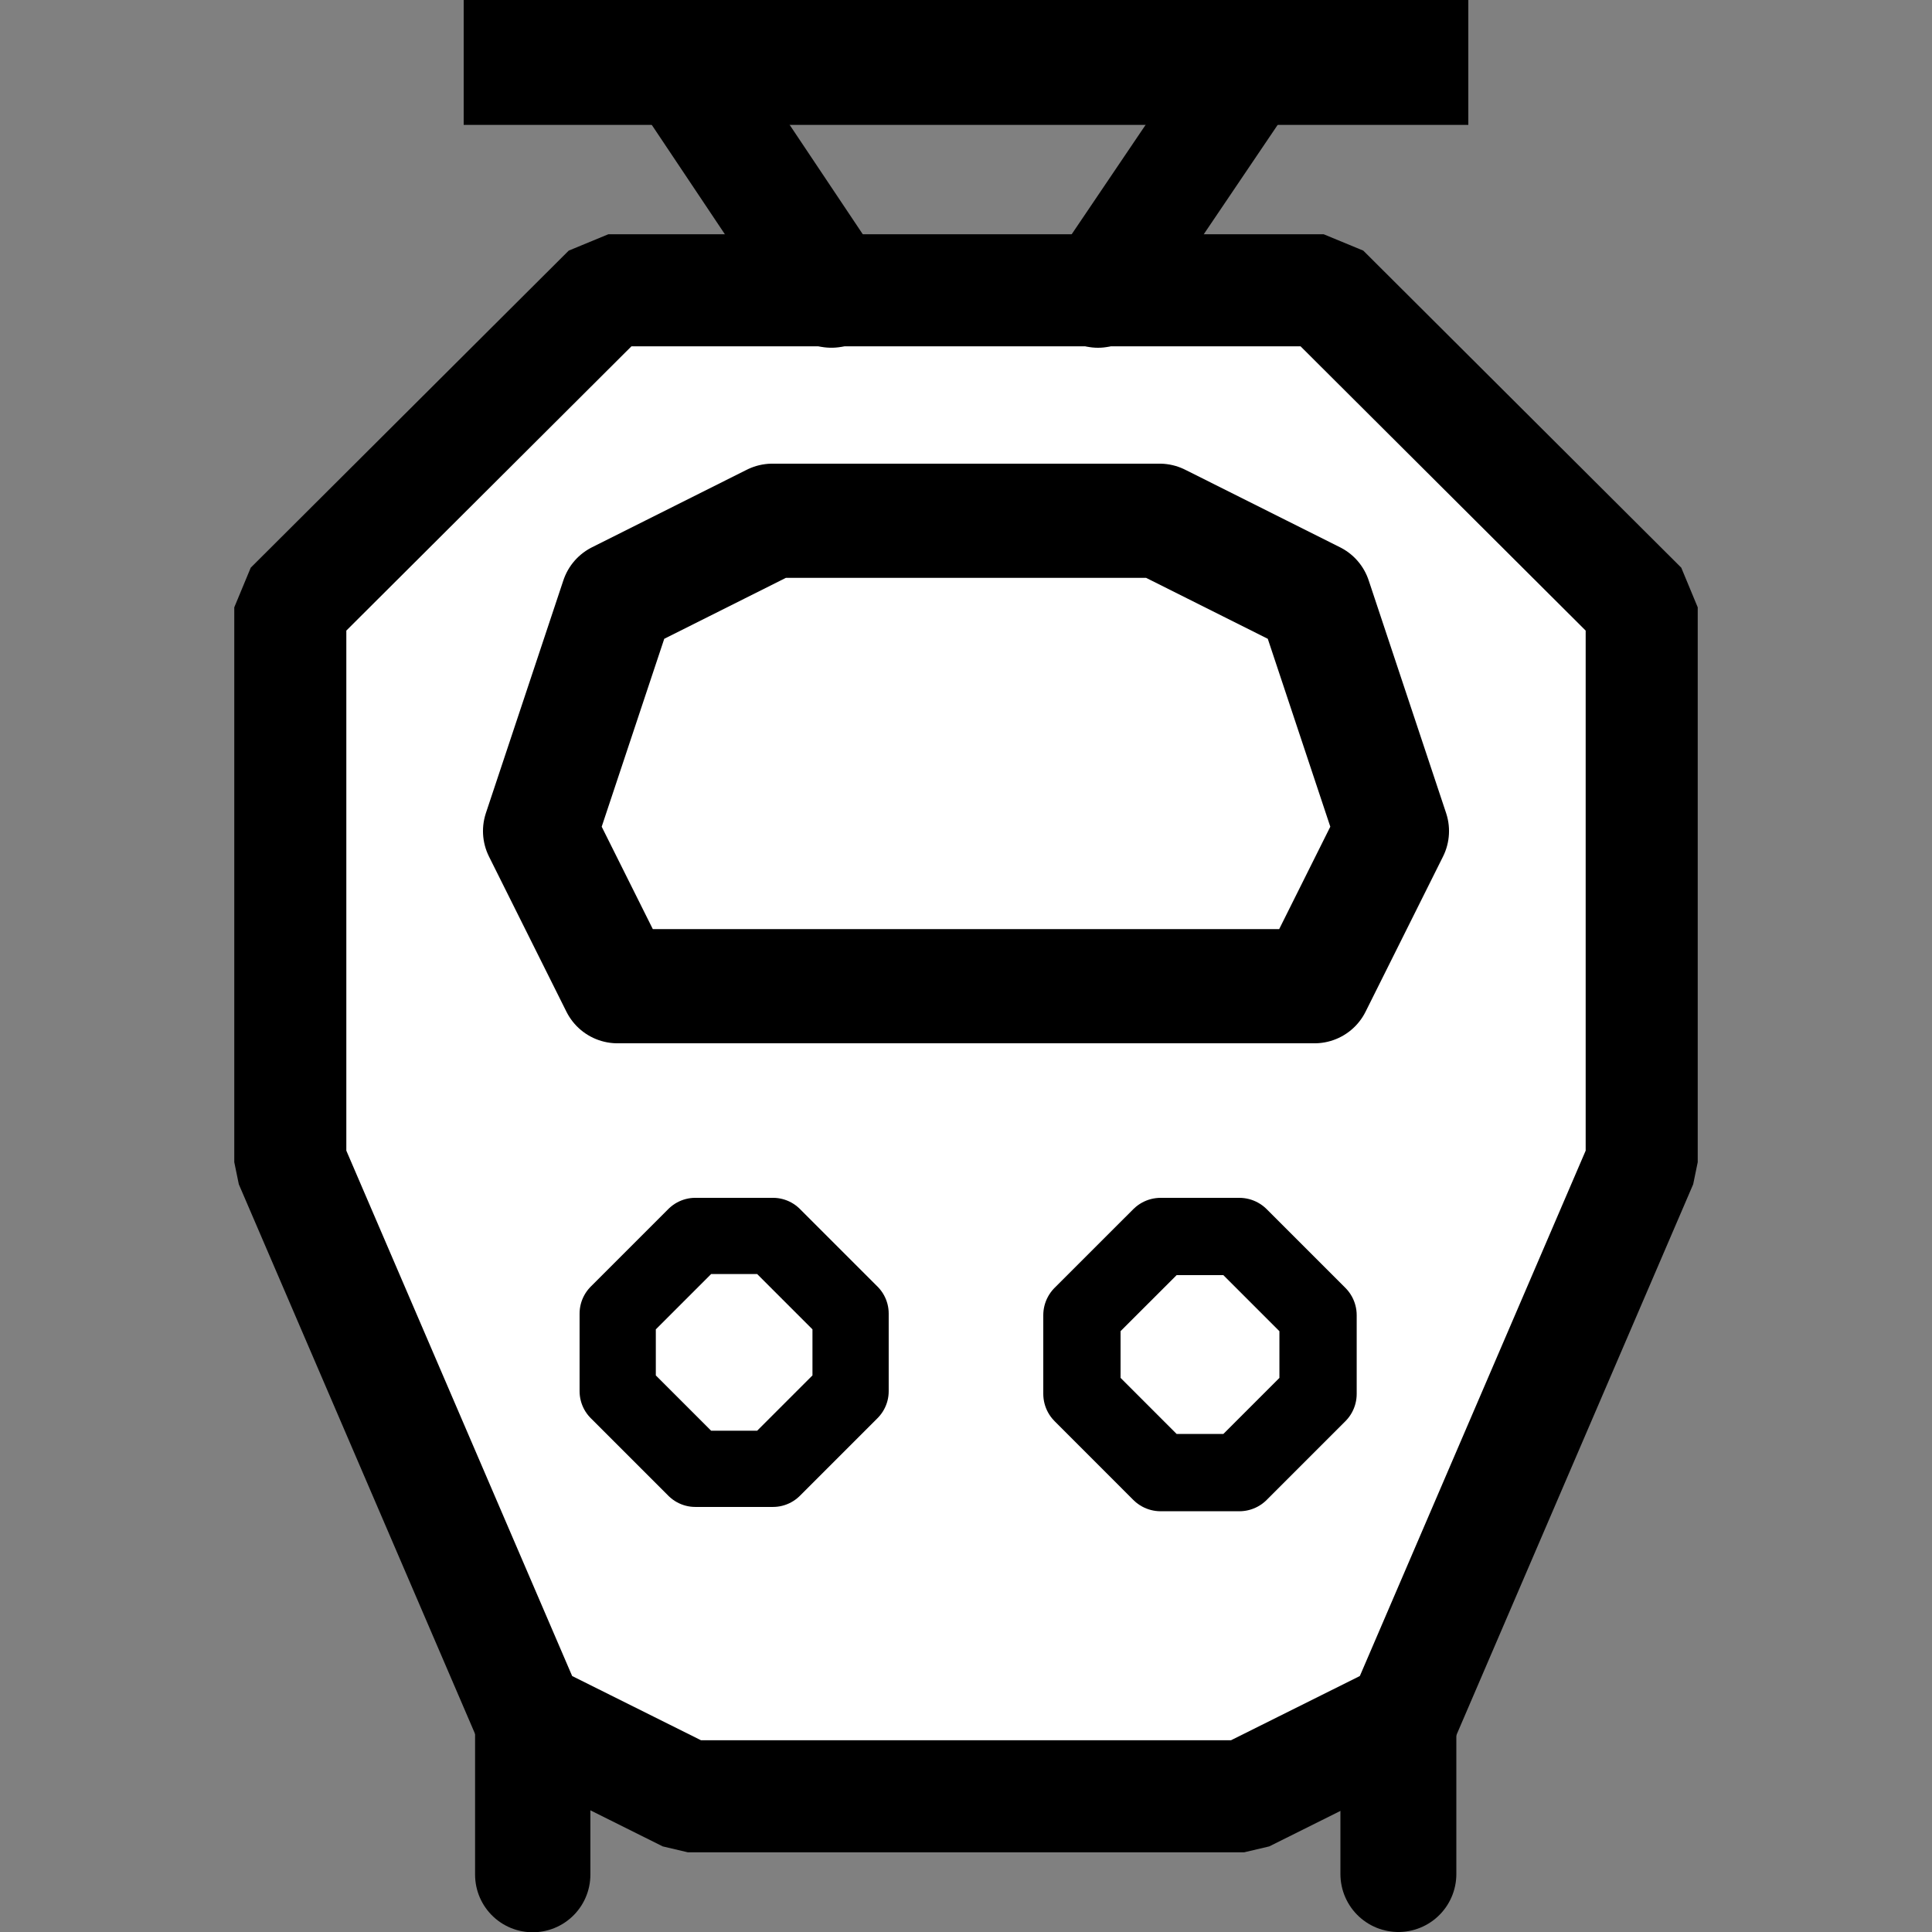 <?xml version="1.0" encoding="UTF-8" standalone="no"?>
<svg
   width="50"
   height="50"
   version="1.1"
   viewBox="0 0 50 50"
   id="svg9"
   sodipodi:docname="train_small.svg"
   inkscape:version="1.4 (e7c3feb1, 2024-10-09)"
   xmlns:inkscape="http://www.inkscape.org/namespaces/inkscape"
   xmlns:sodipodi="http://sodipodi.sourceforge.net/DTD/sodipodi-0.dtd"
   xmlns="http://www.w3.org/2000/svg"
   xmlns:svg="http://www.w3.org/2000/svg">
  <rect x="0" y="0" width="50" height="50" fill="#808080" stroke="none"/>
  <defs
     id="defs1" />
  <sodipodi:namedview
     id="namedview1"
     pagecolor="#ffffff"
     bordercolor="#000000"
     borderopacity="0.25"
     inkscape:showpageshadow="2"
     inkscape:pageopacity="0.0"
     inkscape:pagecheckerboard="0"
     inkscape:deskcolor="#d1d1d1"
     showgrid="true"
     inkscape:zoom="10.09"
     inkscape:cx="26.808722"
     inkscape:cy="33.002973"
     inkscape:window-width="1200"
     inkscape:window-height="1021"
     inkscape:window-x="3024"
     inkscape:window-y="132"
     inkscape:window-maximized="0"
     inkscape:current-layer="svg9"
     showguides="false">
    <inkscape:grid
       id="grid1"
       units="px"
       originx="0"
       originy="0"
       spacingx="1"
       spacingy="1"
       empcolor="#0099e5"
       empopacity="0.302"
       color="#0099e5"
       opacity="0.149"
       empspacing="5"
       enabled="true"
       visible="true" />
  </sodipodi:namedview>
  <path
     d="M 42.487,15.718 V 30.077 L 36.315,44.436 32.201,46.487 H 17.799 L 13.685,44.436 7.513,30.077 V 15.718 L 15.742,7.513 h 18.516 z"
     fill="#ffffff"
     stroke="#000000"
     stroke-linecap="round"
     stroke-linejoin="round"
     stroke-width="3.024"
     id="path1"
     style="stroke-width:2.9;stroke-dasharray:none;stroke-linecap:butt;stroke-linejoin:bevel" />
  <path
     d="m 17.995,31.986 h 2.009 l 2.009,2.009 v 2.009 l -2.009,2.009 h -2.009 l -2.009,-2.009 v -2.009 z"
     stroke-linejoin="round"
     stroke-linecap="round"
     fill="none"
     stroke="#000000"
     stroke-width="3.024"
     id="path2"
     style="stroke-width:1.973;stroke-dasharray:none" />
  <path
     d="m 30.037,32 h 2.037 l 2.037,2.037 v 2.037 l -2.037,2.037 H 30.037 L 28,36.073 v -2.037 z"
     stroke-linejoin="round"
     stroke-linecap="round"
     fill="none"
     stroke="#000000"
     stroke-width="3.024"
     id="path3"
     style="stroke-width:2;stroke-dasharray:none" />
  <path
     d="m 36.19,44.5 -8e-6,4"
     stroke-linecap="round"
     fill="none"
     stroke="#000000"
     stroke-width="3.024"
     id="path4"
     style="stroke-width:3;stroke-dasharray:none" />
  <path
     d="m 13.787,44.484 v 4.031"
     stroke-linecap="round"
     fill="none"
     stroke="#000000"
     stroke-width="3.024"
     id="path5"
     style="stroke-width:2.984;stroke-dasharray:none" />
  <path
     d="M 12,1.616 H 38"
     stroke-linecap="round"
     fill="none"
     stroke="#000000"
     stroke-width="3.024"
     id="path6"
     style="stroke-width:3.232;stroke-linecap:butt;stroke-linejoin:miter;stroke-dasharray:none" />
  <path
     d="m 17.483,1.483 4.033,6.033"
     stroke-linecap="round"
     fill="none"
     stroke="#000000"
     stroke-width="3.024"
     id="path7"
     style="stroke-width:2.967;stroke-dasharray:none" />
  <path
     d="m 32.584,1.416 -4.168,6.168"
     stroke-linecap="round"
     fill="none"
     stroke="#000000"
     stroke-width="3.024"
     id="path8"
     style="stroke-width:2.832;stroke-dasharray:none" />
  <path
     d="m 13.977,21.508 2.004,4.015 H 34.019 L 36.023,21.508 34.019,15.485 30.01,13.477 H 19.99 l -4.008,2.008 z"
     stroke-linecap="round"
     fill="none"
     stroke="#000000"
     stroke-width="3.024"
     stroke-linejoin="round"
     id="path9"
     style="stroke-width:2.955;stroke-dasharray:none" />
</svg>
